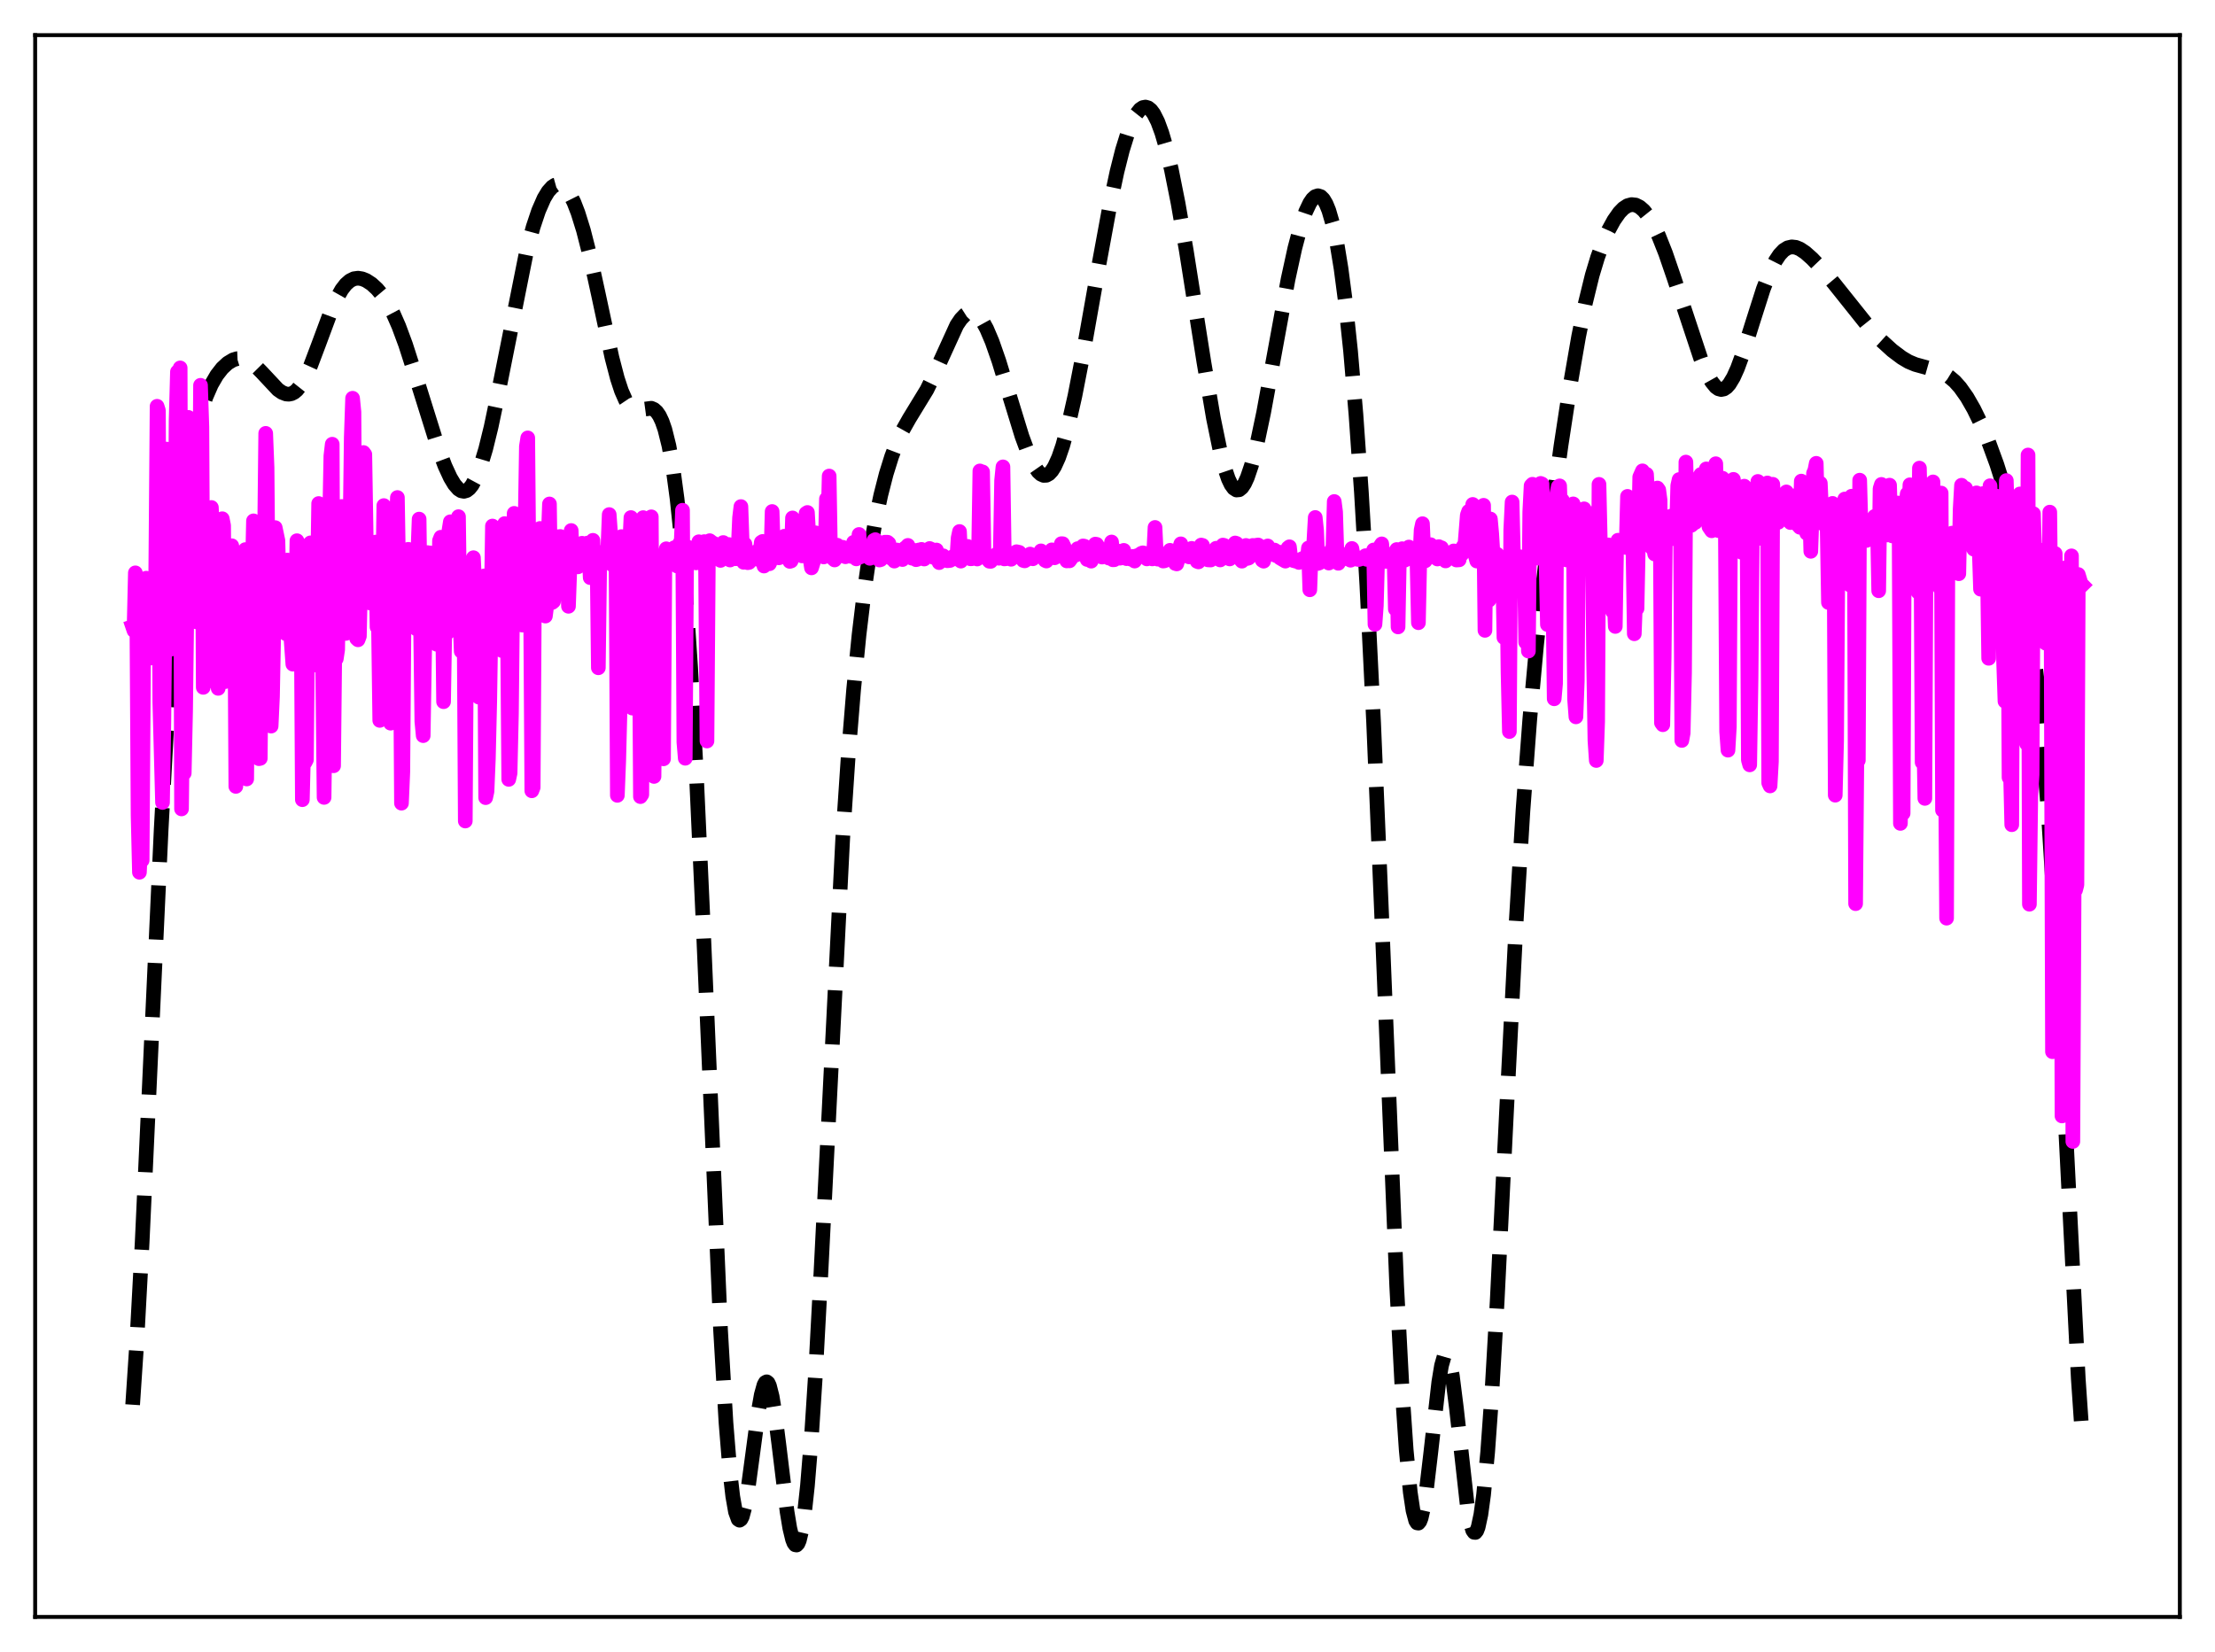 <?xml version="1.0" encoding="utf-8" standalone="no"?>
<!DOCTYPE svg PUBLIC "-//W3C//DTD SVG 1.1//EN"
  "http://www.w3.org/Graphics/SVG/1.1/DTD/svg11.dtd">
<svg xmlns:xlink="http://www.w3.org/1999/xlink" width="453.6pt" height="338.4pt" viewBox="0 0 453.6 338.4" xmlns="http://www.w3.org/2000/svg" version="1.1">
 <defs>
  <style type="text/css">*{stroke-linejoin: round; stroke-linecap: butt}</style>
 </defs>
 <g id="figure_1">
  <g id="patch_1">
   <path d="M 0 338.4 
L 453.6 338.4 
L 453.6 0 
L 0 0 
z
" style="fill: #ffffff"/>
  </g>
  <g id="axes_1">
   <g id="patch_2">
    <path d="M 7.2 331.2 
L 446.4 331.2 
L 446.4 7.2 
L 7.2 7.2 
z
" style="fill: #ffffff"/>
   </g>
   <g id="matplotlib.axis_1"/>
   <g id="matplotlib.axis_2"/>
   <g id="line2d_1">
    <path d="M 27.164 287.735 
L 27.998 275.201 
L 29.11 254.479 
L 30.778 218.212 
L 33.003 169.908 
L 34.393 144.331 
L 35.505 127.506 
L 36.617 113.959 
L 37.729 103.394 
L 38.842 95.342 
L 39.954 89.277 
L 41.066 84.723 
L 42.178 81.315 
L 43.29 78.762 
L 44.402 76.843 
L 45.515 75.414 
L 46.627 74.384 
L 47.739 73.715 
L 48.573 73.459 
L 49.407 73.424 
L 50.241 73.607 
L 51.076 74 
L 52.188 74.827 
L 53.578 76.233 
L 56.914 79.799 
L 57.749 80.379 
L 58.583 80.703 
L 59.139 80.749 
L 59.695 80.639 
L 60.251 80.355 
L 60.807 79.888 
L 61.641 78.837 
L 62.475 77.393 
L 63.588 74.946 
L 65.256 70.534 
L 67.758 63.798 
L 68.87 61.29 
L 69.983 59.321 
L 70.817 58.243 
L 71.651 57.505 
L 72.485 57.094 
L 73.319 56.978 
L 74.153 57.11 
L 74.987 57.445 
L 76.1 58.169 
L 77.212 59.194 
L 78.324 60.516 
L 79.436 62.187 
L 80.548 64.281 
L 81.66 66.815 
L 83.051 70.567 
L 84.997 76.612 
L 89.724 91.732 
L 91.114 95.434 
L 92.226 97.845 
L 93.06 99.231 
L 93.894 100.181 
L 94.451 100.535 
L 95.007 100.641 
L 95.563 100.483 
L 96.119 100.056 
L 96.675 99.358 
L 97.509 97.811 
L 98.343 95.68 
L 99.455 91.993 
L 100.568 87.461 
L 101.958 80.85 
L 107.797 51.627 
L 109.187 46.472 
L 110.299 43.154 
L 111.411 40.617 
L 112.245 39.233 
L 113.08 38.298 
L 113.636 37.931 
L 114.192 37.777 
L 114.748 37.838 
L 115.304 38.116 
L 115.86 38.613 
L 116.694 39.774 
L 117.528 41.436 
L 118.362 43.588 
L 119.475 47.16 
L 120.865 52.618 
L 122.533 60.249 
L 125.314 73.236 
L 126.426 77.505 
L 127.26 80.047 
L 128.094 81.944 
L 128.928 83.185 
L 129.484 83.671 
L 130.04 83.921 
L 130.874 83.961 
L 133.377 83.622 
L 133.933 83.865 
L 134.489 84.362 
L 135.045 85.172 
L 135.601 86.353 
L 136.157 87.963 
L 136.991 91.314 
L 137.826 95.983 
L 138.66 102.2 
L 139.494 110.19 
L 140.328 120.158 
L 141.44 136.807 
L 142.552 157.41 
L 143.943 188.062 
L 147.557 272.386 
L 148.669 291.4 
L 149.503 301.7 
L 150.06 306.52 
L 150.616 309.68 
L 151.172 311.212 
L 151.45 311.391 
L 151.728 311.198 
L 152.006 310.651 
L 152.562 308.591 
L 153.118 305.445 
L 154.23 297.155 
L 155.342 288.83 
L 155.899 285.684 
L 156.455 283.68 
L 156.733 283.179 
L 157.011 283.037 
L 157.289 283.259 
L 157.567 283.841 
L 158.123 286.029 
L 158.679 289.4 
L 159.513 295.969 
L 161.181 309.649 
L 161.737 313.017 
L 162.294 315.331 
L 162.572 316.037 
L 162.85 316.421 
L 163.128 316.473 
L 163.406 316.182 
L 163.684 315.545 
L 164.24 313.213 
L 164.796 309.469 
L 165.352 304.33 
L 166.186 294.104 
L 167.02 281.117 
L 168.132 260.35 
L 172.581 171.651 
L 173.693 155.017 
L 174.806 141.293 
L 175.918 130.043 
L 177.03 120.776 
L 178.142 113.096 
L 179.254 106.72 
L 180.366 101.443 
L 181.479 97.095 
L 182.591 93.525 
L 183.703 90.602 
L 184.815 88.204 
L 186.205 85.743 
L 189.82 79.822 
L 191.21 76.96 
L 195.937 66.594 
L 196.771 65.367 
L 197.605 64.496 
L 198.161 64.141 
L 198.717 63.981 
L 199.274 64.027 
L 199.83 64.282 
L 200.386 64.747 
L 201.22 65.83 
L 202.054 67.349 
L 203.166 69.961 
L 204.556 73.942 
L 206.503 80.309 
L 209.283 89.369 
L 210.673 93.126 
L 211.786 95.427 
L 212.62 96.625 
L 213.176 97.131 
L 213.732 97.377 
L 214.288 97.348 
L 214.844 97.037 
L 215.4 96.441 
L 215.956 95.561 
L 216.79 93.725 
L 217.625 91.298 
L 218.737 87.243 
L 220.127 81.091 
L 221.795 72.52 
L 224.854 55.268 
L 227.356 41.68 
L 228.746 35.159 
L 229.858 30.754 
L 230.971 27.176 
L 231.805 25.059 
L 232.639 23.458 
L 233.473 22.411 
L 234.029 22.035 
L 234.585 21.927 
L 235.141 22.095 
L 235.697 22.547 
L 236.254 23.287 
L 237.088 24.935 
L 237.922 27.201 
L 238.756 30.045 
L 239.868 34.675 
L 241.258 41.638 
L 242.927 51.285 
L 246.541 74.18 
L 248.488 85.633 
L 249.878 92.402 
L 250.712 95.63 
L 251.546 98.089 
L 252.102 99.253 
L 252.658 100.016 
L 253.214 100.371 
L 253.77 100.32 
L 254.326 99.867 
L 254.883 99.024 
L 255.439 97.809 
L 256.273 95.355 
L 257.385 91.082 
L 258.775 84.5 
L 260.721 73.883 
L 263.78 57.187 
L 265.17 50.825 
L 266.282 46.618 
L 267.395 43.346 
L 268.229 41.589 
L 268.785 40.776 
L 269.341 40.27 
L 269.897 40.09 
L 270.453 40.261 
L 271.009 40.806 
L 271.565 41.747 
L 272.121 43.103 
L 272.955 45.963 
L 273.79 49.895 
L 274.624 54.99 
L 275.458 61.332 
L 276.57 71.856 
L 277.682 84.938 
L 278.794 100.824 
L 279.907 119.771 
L 281.297 148.039 
L 282.965 187.986 
L 286.024 263.405 
L 287.136 284.754 
L 287.97 296.999 
L 288.804 305.668 
L 289.36 309.4 
L 289.916 311.495 
L 290.194 311.937 
L 290.472 311.985 
L 290.75 311.651 
L 291.028 310.947 
L 291.585 308.508 
L 292.141 304.87 
L 292.975 297.811 
L 294.643 283.093 
L 295.199 279.722 
L 295.755 277.781 
L 296.033 277.42 
L 296.311 277.485 
L 296.589 277.974 
L 296.867 278.877 
L 297.423 281.822 
L 298.258 288.472 
L 300.482 308.447 
L 301.038 311.616 
L 301.594 313.475 
L 301.872 313.869 
L 302.15 313.894 
L 302.428 313.542 
L 302.706 312.814 
L 303.262 310.229 
L 303.818 306.169 
L 304.653 297.438 
L 305.487 285.797 
L 306.599 266.521 
L 308.545 227.035 
L 310.492 188.814 
L 311.882 166.014 
L 313.272 147.398 
L 314.662 132.117 
L 316.052 119.149 
L 317.721 105.52 
L 319.667 91.304 
L 321.613 78.545 
L 323.282 68.921 
L 324.672 62.05 
L 326.062 56.378 
L 327.174 52.694 
L 328.286 49.658 
L 329.399 47.156 
L 330.511 45.117 
L 331.623 43.536 
L 332.457 42.678 
L 333.291 42.13 
L 334.125 41.903 
L 334.96 41.997 
L 335.794 42.411 
L 336.628 43.142 
L 337.462 44.181 
L 338.574 46.024 
L 339.686 48.353 
L 341.077 51.858 
L 342.745 56.718 
L 348.306 73.502 
L 349.696 76.729 
L 350.53 78.212 
L 351.364 79.243 
L 351.92 79.641 
L 352.476 79.788 
L 353.032 79.675 
L 353.589 79.301 
L 354.145 78.674 
L 354.979 77.294 
L 355.813 75.447 
L 356.925 72.41 
L 358.871 66.192 
L 361.096 59.21 
L 362.486 55.63 
L 363.598 53.413 
L 364.432 52.164 
L 365.266 51.281 
L 366.101 50.757 
L 366.935 50.565 
L 367.769 50.663 
L 368.603 51.003 
L 369.715 51.748 
L 371.105 52.984 
L 373.052 55.032 
L 375.554 58.018 
L 382.783 67.071 
L 385.286 69.769 
L 387.51 71.794 
L 389.456 73.257 
L 390.847 74.082 
L 392.237 74.662 
L 394.461 75.274 
L 396.686 75.906 
L 398.076 76.511 
L 399.188 77.194 
L 400.3 78.135 
L 401.412 79.38 
L 402.803 81.349 
L 404.193 83.769 
L 405.583 86.614 
L 407.251 90.564 
L 408.92 95.123 
L 410.31 99.51 
L 411.7 104.724 
L 412.812 109.68 
L 413.924 115.493 
L 415.037 122.345 
L 416.149 130.487 
L 417.261 140.306 
L 418.373 152.297 
L 419.485 166.955 
L 420.597 184.627 
L 421.988 210.773 
L 425.602 282.423 
L 426.436 294.579 
L 426.436 294.579 
" clip-path="url(#p8a0acc78b5)" style="fill: none; stroke-dasharray: 11.1,4.8; stroke-dashoffset: 0; stroke: #000000; stroke-width: 3"/>
   </g>
   <g id="line2d_2">
    <path d="M 27.164 128.362 
L 27.442 129.177 
L 27.72 117.336 
L 27.998 122.534 
L 28.276 167.03 
L 28.554 178.671 
L 28.832 172.457 
L 29.11 176.217 
L 29.388 136.302 
L 29.666 118.663 
L 29.944 118.429 
L 30.222 126.586 
L 30.778 134.796 
L 31.056 123.674 
L 31.334 120.168 
L 31.612 127.008 
L 31.89 117.886 
L 32.168 83.221 
L 32.446 84.092 
L 32.725 143.795 
L 33.281 164.372 
L 33.559 147.798 
L 34.115 91.985 
L 34.393 109.749 
L 34.671 118.342 
L 34.949 132.999 
L 35.227 129.874 
L 35.505 130.06 
L 35.783 127.947 
L 36.061 86.139 
L 36.339 76.159 
L 36.617 79.243 
L 36.895 75.359 
L 37.173 165.695 
L 37.451 142.31 
L 37.729 158.363 
L 38.007 145.585 
L 38.285 123.211 
L 38.563 85.492 
L 39.12 88.003 
L 39.398 119.059 
L 39.676 120.346 
L 39.954 119.386 
L 40.232 127.38 
L 40.51 117.19 
L 40.788 113.496 
L 41.066 78.92 
L 41.344 87.426 
L 41.622 140.795 
L 41.9 132.315 
L 42.178 133.235 
L 42.456 129.299 
L 43.29 103.953 
L 43.568 111.212 
L 43.846 139.615 
L 44.124 128.23 
L 44.402 124.33 
L 44.68 141 
L 44.959 121.28 
L 45.237 126.213 
L 45.515 106.253 
L 45.793 107.649 
L 46.071 139.631 
L 46.349 127.422 
L 46.627 130.914 
L 46.905 129.949 
L 47.461 111.786 
L 48.017 114.947 
L 48.295 161.08 
L 48.573 145.863 
L 48.851 148.361 
L 49.129 148.094 
L 49.407 122.312 
L 49.685 120.036 
L 49.963 114.377 
L 50.241 112.575 
L 50.519 159.56 
L 50.797 127.287 
L 51.076 131.376 
L 51.354 130.679 
L 51.91 106.688 
L 52.188 112.079 
L 52.466 113.183 
L 52.744 122.077 
L 53.022 155.404 
L 53.3 155.342 
L 53.578 124.641 
L 53.856 123.52 
L 54.134 114.003 
L 54.412 88.765 
L 54.69 95.807 
L 54.968 127.498 
L 55.524 148.732 
L 55.802 142.697 
L 56.08 128.465 
L 56.358 108.074 
L 56.914 110.723 
L 57.193 121.742 
L 57.471 120.928 
L 57.749 119.428 
L 58.027 121.427 
L 58.583 129.824 
L 58.861 114.717 
L 59.139 115.495 
L 59.417 128.471 
L 59.973 136.047 
L 60.251 132.936 
L 60.529 126.051 
L 60.807 110.753 
L 61.085 111.274 
L 61.363 114.019 
L 61.641 120.308 
L 61.919 163.804 
L 62.197 153.048 
L 62.475 156.158 
L 62.753 155.624 
L 63.031 127.345 
L 63.309 114.881 
L 63.588 111.193 
L 63.866 127.34 
L 64.144 134.493 
L 64.422 136.215 
L 64.7 133.964 
L 64.978 121.12 
L 65.256 103.138 
L 65.534 109.883 
L 65.812 112.66 
L 66.368 163.338 
L 66.924 121.056 
L 67.202 121.448 
L 67.758 93.388 
L 68.036 90.991 
L 68.314 156.857 
L 68.592 130.316 
L 68.87 134.932 
L 69.148 133.075 
L 69.426 114.745 
L 69.705 113.829 
L 69.983 103.741 
L 70.261 108.138 
L 70.539 122.108 
L 70.817 129.751 
L 71.095 116.024 
L 71.373 125.301 
L 71.651 111.221 
L 71.929 89.645 
L 72.207 81.574 
L 72.485 84.385 
L 72.763 128.562 
L 73.041 130.799 
L 73.319 131.056 
L 73.597 130.313 
L 73.875 117.466 
L 74.153 96.05 
L 74.431 92.692 
L 74.709 93.073 
L 74.987 109.852 
L 75.265 116.326 
L 75.822 123.528 
L 76.1 122.03 
L 76.378 111.341 
L 76.656 112.685 
L 76.934 111.037 
L 77.212 128.426 
L 77.49 126.812 
L 77.768 147.561 
L 78.046 141.295 
L 78.602 103.56 
L 79.158 109.398 
L 79.436 118.569 
L 79.714 118.77 
L 79.992 148.131 
L 80.27 145.868 
L 80.548 117.747 
L 80.826 127.098 
L 81.104 109.756 
L 81.382 101.91 
L 81.66 118.443 
L 81.939 124.769 
L 82.217 164.521 
L 82.495 158.083 
L 82.773 122.227 
L 83.051 114.225 
L 83.607 112.52 
L 83.885 115.401 
L 84.719 119.714 
L 84.997 119.837 
L 85.275 128.81 
L 85.553 113.741 
L 85.831 106.328 
L 86.387 147.762 
L 86.665 150.682 
L 86.943 133.965 
L 87.499 113.185 
L 87.777 114.37 
L 88.056 113.252 
L 88.334 117.335 
L 88.612 119.344 
L 88.89 118.336 
L 89.168 121.093 
L 89.446 131.975 
L 89.724 127.97 
L 90.002 110.75 
L 90.28 110.044 
L 90.558 118.641 
L 90.836 143.732 
L 91.114 127.647 
L 91.392 129.437 
L 91.67 129.567 
L 91.948 108.614 
L 92.226 106.876 
L 92.504 107.673 
L 93.06 124.095 
L 93.338 126.165 
L 93.616 119.698 
L 93.894 105.828 
L 94.172 126.485 
L 94.451 133.408 
L 95.007 121.59 
L 95.285 168.17 
L 95.563 127.216 
L 95.841 120.334 
L 96.119 125.27 
L 96.397 122.916 
L 96.675 117.195 
L 96.953 114.235 
L 97.231 120.099 
L 97.509 121.544 
L 97.787 119.332 
L 98.065 142.801 
L 98.343 135.894 
L 98.621 124.237 
L 98.899 129.965 
L 99.177 117.966 
L 99.455 163.384 
L 99.733 162.096 
L 100.011 155.404 
L 100.289 143.767 
L 100.846 107.749 
L 101.124 110.647 
L 101.402 109.775 
L 101.68 115.404 
L 101.958 115.637 
L 102.792 133.257 
L 103.07 130.09 
L 103.348 107.245 
L 103.626 111.179 
L 103.904 125.789 
L 104.182 159.644 
L 104.46 158.36 
L 104.738 146.135 
L 105.016 119.864 
L 105.294 105.152 
L 105.572 108.525 
L 105.85 108.513 
L 106.128 116.741 
L 106.406 116.398 
L 106.685 120.331 
L 106.963 128.042 
L 107.241 114.12 
L 107.519 108.83 
L 107.797 91.449 
L 108.075 89.695 
L 108.353 120.581 
L 108.631 120.288 
L 108.909 161.984 
L 109.187 161.281 
L 109.465 117.544 
L 109.743 109.577 
L 110.021 116.248 
L 110.299 109.884 
L 110.577 108.244 
L 110.855 113.39 
L 111.133 116.27 
L 111.411 122.577 
L 111.689 126.193 
L 111.967 124.071 
L 112.245 110.694 
L 112.523 103.227 
L 112.802 123.279 
L 113.08 123.41 
L 113.358 123.184 
L 113.636 117.833 
L 113.914 117.436 
L 114.192 109.956 
L 114.748 109.891 
L 115.026 114.808 
L 115.304 114.21 
L 115.86 116.69 
L 116.138 116.616 
L 116.416 124.19 
L 116.972 108.668 
L 117.25 116.307 
L 117.806 115.629 
L 118.084 113.802 
L 118.362 116.109 
L 118.64 113.419 
L 119.197 111.275 
L 119.475 114.812 
L 120.031 113.803 
L 120.309 111.236 
L 120.587 112.033 
L 120.865 118.319 
L 121.143 115.682 
L 121.421 110.676 
L 121.699 117.321 
L 121.977 117.055 
L 122.255 113.003 
L 122.533 136.785 
L 122.811 115.409 
L 123.089 114.548 
L 123.367 114.68 
L 123.645 113.742 
L 123.923 114.863 
L 124.201 114.252 
L 124.479 112.408 
L 124.757 105.402 
L 125.036 109.293 
L 125.314 115.637 
L 125.592 113.522 
L 125.87 112.611 
L 126.148 113.378 
L 126.426 162.913 
L 126.704 155.896 
L 126.982 145.169 
L 127.26 109.912 
L 127.538 114.099 
L 128.094 111.851 
L 128.372 115.198 
L 128.65 115.709 
L 128.928 112.064 
L 129.206 106.014 
L 129.484 145.042 
L 129.762 109.234 
L 130.04 115.85 
L 130.318 116.186 
L 130.596 112.415 
L 130.874 121.484 
L 131.152 163.175 
L 131.431 162.754 
L 131.709 106.029 
L 131.987 115.297 
L 132.543 114.567 
L 132.821 115.385 
L 133.099 113.62 
L 133.377 105.861 
L 133.655 151.902 
L 133.933 159.04 
L 134.211 131.108 
L 134.489 115.867 
L 134.767 115.06 
L 135.045 117.852 
L 135.323 142.922 
L 135.601 152.584 
L 135.879 155.434 
L 136.157 115.049 
L 136.435 112.406 
L 136.713 113.588 
L 136.991 113.024 
L 137.269 114.712 
L 138.104 112.183 
L 138.382 114.663 
L 138.66 115.946 
L 138.938 112.996 
L 139.216 111.235 
L 139.494 111.176 
L 139.772 104.514 
L 140.05 152.021 
L 140.328 155.316 
L 140.606 114.871 
L 140.884 112.076 
L 141.162 113.439 
L 141.44 112.932 
L 141.718 114.75 
L 141.996 114.79 
L 142.274 114.604 
L 142.552 115.299 
L 142.83 114.202 
L 143.108 110.968 
L 143.386 113.501 
L 143.665 114.762 
L 143.943 114.829 
L 144.221 110.941 
L 144.499 116.994 
L 144.777 151.783 
L 145.055 114.907 
L 145.333 110.747 
L 145.611 110.962 
L 145.889 111.951 
L 146.167 111.292 
L 146.445 113.67 
L 146.723 113.907 
L 147.001 113.289 
L 147.279 114.31 
L 147.557 114.792 
L 147.835 113.578 
L 148.113 111.128 
L 148.391 114.418 
L 148.669 114.35 
L 148.947 113.443 
L 149.225 111.531 
L 149.503 114.712 
L 149.782 111.851 
L 150.06 112.105 
L 150.338 111.82 
L 150.616 114.445 
L 150.894 114.43 
L 151.172 112.296 
L 151.45 106.042 
L 151.728 103.762 
L 152.006 111.699 
L 152.284 115.176 
L 152.562 111.468 
L 152.84 115.105 
L 153.118 115.258 
L 153.396 115.206 
L 153.674 114.796 
L 153.952 114.616 
L 154.23 113.937 
L 154.508 113.904 
L 154.786 113.053 
L 155.064 114.527 
L 155.342 114.609 
L 155.62 113.379 
L 155.899 111.08 
L 156.177 110.902 
L 156.455 115.947 
L 156.733 114.772 
L 157.011 111.76 
L 157.289 115.423 
L 157.567 115.477 
L 157.845 114.845 
L 158.123 104.773 
L 158.401 113.474 
L 158.957 114.076 
L 159.235 114.067 
L 159.513 114.263 
L 159.791 114.163 
L 160.069 113.294 
L 160.347 110.611 
L 160.625 109.834 
L 160.903 113.737 
L 161.181 114.252 
L 161.459 112.976 
L 161.737 114.993 
L 162.015 114.904 
L 162.294 106.093 
L 162.85 113.482 
L 163.128 113.741 
L 163.406 113.31 
L 163.684 110.91 
L 164.24 113.868 
L 164.518 113.74 
L 164.796 111.68 
L 165.074 105.153 
L 165.352 104.971 
L 165.908 114.547 
L 166.186 116.321 
L 166.742 114.561 
L 167.02 109.143 
L 167.298 113.277 
L 167.576 113.802 
L 167.854 113.866 
L 168.132 113.297 
L 168.411 113.969 
L 168.689 114.082 
L 168.967 113.292 
L 169.245 102.194 
L 169.523 108.695 
L 169.801 97.509 
L 170.079 113.705 
L 170.357 113.43 
L 170.635 114.458 
L 170.913 114.703 
L 171.191 114.276 
L 171.469 111.677 
L 171.747 113.955 
L 172.025 112.683 
L 172.303 113.355 
L 172.581 112.102 
L 172.859 113.863 
L 173.137 114.04 
L 173.415 113.817 
L 173.693 113.055 
L 173.971 112.857 
L 174.249 113.961 
L 174.528 113.394 
L 174.806 111.08 
L 175.084 114.201 
L 175.362 114.477 
L 175.64 114.306 
L 175.918 109.475 
L 176.196 114.079 
L 176.474 113.036 
L 176.752 113.368 
L 177.03 112.193 
L 177.308 113.38 
L 177.586 113.477 
L 178.142 114.362 
L 178.698 113.544 
L 178.976 110.675 
L 179.254 110.535 
L 179.532 113.456 
L 180.088 114.71 
L 180.366 114.63 
L 180.645 114.088 
L 180.923 111.546 
L 181.201 111.061 
L 181.757 111.067 
L 182.035 111.305 
L 182.591 114.423 
L 182.869 114.527 
L 183.147 114.931 
L 183.425 114.257 
L 183.703 112.663 
L 183.981 113.96 
L 184.259 114.023 
L 184.815 114.613 
L 185.371 112.22 
L 185.649 112.438 
L 185.927 111.714 
L 186.483 113.229 
L 186.762 114.34 
L 187.04 114.229 
L 187.318 112.746 
L 187.596 114.64 
L 187.874 114.564 
L 188.152 112.659 
L 188.43 113.122 
L 188.708 112.531 
L 189.264 114.509 
L 189.542 113.667 
L 189.82 113.56 
L 190.098 113.621 
L 190.376 112.351 
L 190.654 112.476 
L 190.932 113.11 
L 191.21 114.193 
L 191.488 114.235 
L 191.766 112.659 
L 192.322 115.241 
L 192.6 113.943 
L 192.879 113.95 
L 193.157 113.843 
L 193.713 114.665 
L 193.991 114.858 
L 194.547 114.804 
L 195.103 114.051 
L 195.381 114.011 
L 195.659 114.479 
L 195.937 114.387 
L 196.215 110.169 
L 196.493 108.869 
L 196.771 114.936 
L 197.049 114.448 
L 197.605 113.944 
L 197.883 113.538 
L 198.161 111.921 
L 198.439 114.114 
L 198.717 114.456 
L 198.995 114.448 
L 199.552 113.437 
L 199.83 113.65 
L 200.108 114.503 
L 200.386 114.055 
L 200.664 96.464 
L 200.942 97.636 
L 201.22 96.658 
L 201.498 112.902 
L 201.776 113.983 
L 202.61 114.967 
L 202.888 114.987 
L 204 113.587 
L 204.278 113.735 
L 204.556 114.349 
L 204.834 114.179 
L 205.112 98.421 
L 205.391 95.632 
L 205.669 114.484 
L 206.225 114.411 
L 206.503 113.967 
L 206.781 114.186 
L 207.059 114.558 
L 207.337 113.561 
L 207.615 113.287 
L 207.893 113.657 
L 208.171 113.013 
L 208.727 113.14 
L 209.283 114.441 
L 209.561 114.804 
L 209.839 114.882 
L 210.117 114.704 
L 210.395 113.787 
L 210.673 113.881 
L 210.951 113.492 
L 211.508 114.456 
L 211.786 113.825 
L 212.064 113.698 
L 212.342 113.881 
L 212.898 113.436 
L 213.176 112.835 
L 214.01 114.778 
L 214.288 114.919 
L 215.4 112.629 
L 215.956 114.257 
L 216.79 113.743 
L 217.346 111.363 
L 217.625 111.374 
L 217.903 111.961 
L 218.181 114.351 
L 218.459 114.893 
L 218.737 114.705 
L 219.015 114.878 
L 219.849 113.712 
L 220.127 113.424 
L 220.405 113.659 
L 220.683 112.379 
L 220.961 112.466 
L 221.239 113.022 
L 221.795 111.822 
L 222.073 111.88 
L 222.629 114.604 
L 222.907 114.352 
L 223.185 113.078 
L 223.463 114.943 
L 223.742 114.376 
L 224.298 111.453 
L 224.576 111.498 
L 225.132 112.397 
L 225.41 113.721 
L 225.688 114.111 
L 225.966 113.907 
L 226.244 113.368 
L 226.522 113.329 
L 226.8 114.156 
L 227.078 114.317 
L 227.356 113.155 
L 227.634 111.017 
L 227.912 114.666 
L 228.19 114.65 
L 228.746 112.814 
L 229.024 113.436 
L 229.302 114.341 
L 229.58 114.29 
L 230.137 112.732 
L 230.415 114.171 
L 230.693 114.427 
L 230.971 114.102 
L 231.527 114.523 
L 232.083 113.961 
L 232.361 114.923 
L 232.917 113.789 
L 233.195 113.741 
L 233.751 113.328 
L 234.029 113.239 
L 234.307 113.299 
L 234.585 113.771 
L 234.863 114.483 
L 235.141 113.709 
L 235.419 113.658 
L 235.697 114.196 
L 235.975 114.484 
L 236.254 113.484 
L 236.532 108.037 
L 236.81 113.889 
L 237.088 114.535 
L 237.366 114.22 
L 237.644 114.122 
L 238.2 114.92 
L 238.478 114.876 
L 239.034 114.525 
L 239.312 114.109 
L 239.59 112.722 
L 239.868 113.144 
L 240.424 114.829 
L 240.702 115.424 
L 240.98 115.509 
L 241.258 114.564 
L 241.536 112.329 
L 241.814 111.395 
L 242.092 113.117 
L 242.371 113.179 
L 242.649 113.644 
L 242.927 113.878 
L 243.205 113.898 
L 243.483 114.066 
L 243.761 113.708 
L 244.039 112.322 
L 244.317 113.612 
L 244.595 113.987 
L 245.151 114.989 
L 245.429 115.095 
L 245.985 111.645 
L 246.263 111.718 
L 246.541 113.08 
L 247.097 114.387 
L 247.375 114.68 
L 247.931 114.71 
L 248.209 114.385 
L 248.488 113.042 
L 249.044 112.301 
L 249.322 113.16 
L 249.6 114.518 
L 249.878 114.696 
L 250.156 112.292 
L 250.434 111.651 
L 250.712 111.722 
L 250.99 113.276 
L 251.546 114.367 
L 251.824 114.487 
L 252.38 113.917 
L 252.936 111.221 
L 253.214 111.307 
L 253.492 111.591 
L 253.77 112.709 
L 254.048 114.62 
L 254.326 114.945 
L 254.605 113.96 
L 254.883 112.36 
L 255.161 111.727 
L 255.439 114.389 
L 255.717 114.299 
L 255.995 114.027 
L 256.551 111.721 
L 256.829 112.043 
L 257.107 111.717 
L 257.663 111.632 
L 257.941 112.106 
L 258.497 114.775 
L 258.775 114.948 
L 259.053 113.913 
L 259.331 111.994 
L 259.609 111.829 
L 259.887 113.577 
L 260.721 112.969 
L 261 112.668 
L 261.278 113.794 
L 261.556 113.825 
L 261.834 113.067 
L 262.112 114.282 
L 263.224 114.936 
L 263.502 113.86 
L 263.78 112.22 
L 264.058 111.999 
L 264.336 114.401 
L 264.892 114.829 
L 265.448 114.972 
L 265.726 114.742 
L 266.004 115.206 
L 266.282 114.647 
L 266.838 114.357 
L 267.117 114.368 
L 267.395 114.754 
L 267.673 114.889 
L 267.951 112.25 
L 268.229 120.811 
L 268.507 113.201 
L 268.785 113.89 
L 269.063 110.873 
L 269.341 105.996 
L 269.619 108.645 
L 269.897 115.409 
L 270.175 115.306 
L 270.453 114.83 
L 270.731 113.835 
L 271.009 114.604 
L 271.565 114.719 
L 272.121 115.337 
L 272.399 113.212 
L 272.677 112.614 
L 272.955 112.67 
L 273.234 102.724 
L 273.512 104.879 
L 273.79 113.712 
L 274.068 115.381 
L 274.346 114.767 
L 274.624 114.73 
L 274.902 114.544 
L 275.18 113.594 
L 275.458 114.094 
L 275.736 113.912 
L 276.014 114.017 
L 276.292 114.566 
L 276.57 114.754 
L 276.848 112.345 
L 277.126 113.916 
L 277.404 113.845 
L 277.682 114.498 
L 278.238 114.609 
L 278.516 114.527 
L 278.794 114.291 
L 279.351 114.34 
L 279.629 113.823 
L 279.907 114.581 
L 281.019 114.52 
L 281.297 112.654 
L 281.575 127.881 
L 281.853 124.065 
L 282.131 113.948 
L 282.409 113.275 
L 282.687 111.823 
L 282.965 111.403 
L 283.243 114.862 
L 283.799 114.989 
L 284.077 114.411 
L 284.355 114.351 
L 284.633 114.046 
L 284.911 113.534 
L 285.189 113.888 
L 285.468 113.74 
L 285.746 124.758 
L 286.024 112.565 
L 286.302 128.417 
L 286.58 113.606 
L 287.136 112.392 
L 287.414 114.047 
L 287.692 114.74 
L 287.97 114.584 
L 288.248 114.262 
L 288.526 112.049 
L 288.804 114.209 
L 289.082 114.137 
L 289.36 113.895 
L 289.638 114.426 
L 289.916 114.567 
L 290.194 115.587 
L 290.472 127.553 
L 290.75 114.591 
L 291.028 108.556 
L 291.306 107.271 
L 291.585 113.533 
L 291.863 114.883 
L 292.141 113.022 
L 292.419 113.183 
L 292.697 112.992 
L 292.975 111.571 
L 293.253 113.028 
L 293.531 113.122 
L 293.809 113.45 
L 294.087 114.294 
L 294.365 114.503 
L 294.643 111.967 
L 294.921 113.653 
L 295.199 112.201 
L 295.477 113.863 
L 295.755 114.541 
L 296.033 114.897 
L 296.311 114.513 
L 296.589 113.482 
L 296.867 114.1 
L 297.145 114.167 
L 297.423 113.769 
L 297.701 112.846 
L 298.258 114.711 
L 298.814 114.673 
L 299.092 112.579 
L 299.37 113.532 
L 299.648 111.907 
L 299.926 112.432 
L 300.482 105.519 
L 300.76 104.738 
L 301.038 109.876 
L 301.316 105.308 
L 301.594 103.322 
L 301.872 111.062 
L 302.15 113.912 
L 302.428 114.923 
L 302.706 114.764 
L 302.984 114.94 
L 303.262 114.291 
L 303.54 114.897 
L 303.818 103.502 
L 304.097 129.118 
L 304.375 105.951 
L 304.653 107.115 
L 304.931 122.937 
L 305.209 106.303 
L 305.487 109.337 
L 305.765 113.934 
L 306.043 114.943 
L 306.599 113.527 
L 306.877 114.631 
L 307.711 115.853 
L 307.989 130.589 
L 308.545 115.877 
L 308.823 137.7 
L 309.101 149.844 
L 309.379 108.57 
L 309.657 102.831 
L 309.935 114.177 
L 310.492 114.296 
L 310.77 114.076 
L 311.048 114.002 
L 311.326 114.059 
L 311.882 114.543 
L 312.16 114.847 
L 312.438 131.552 
L 312.716 113.711 
L 312.994 133.36 
L 313.272 104.861 
L 313.55 99.478 
L 313.828 99.191 
L 314.106 105 
L 314.384 113.988 
L 314.94 114.331 
L 315.218 114 
L 315.496 99.017 
L 315.774 99.134 
L 316.331 114.294 
L 316.609 114.928 
L 316.887 127.929 
L 317.165 104.718 
L 317.443 128.15 
L 317.721 105.237 
L 317.999 120.456 
L 318.277 143.136 
L 318.555 140.035 
L 318.833 101.087 
L 319.111 99.678 
L 319.389 99.525 
L 319.667 107.798 
L 319.945 102.452 
L 320.223 112.242 
L 320.501 114.253 
L 320.779 114.688 
L 321.057 114.305 
L 321.335 105.048 
L 321.613 104.31 
L 321.891 108.392 
L 322.169 103.211 
L 322.448 143.176 
L 322.726 146.836 
L 323.004 139.555 
L 323.282 105.529 
L 323.56 111.762 
L 323.838 112.682 
L 324.116 112.772 
L 324.394 104.224 
L 324.672 107.803 
L 324.95 113.037 
L 325.506 114.559 
L 325.784 112.623 
L 326.062 105.184 
L 326.34 134.975 
L 326.618 151.66 
L 326.896 155.774 
L 327.174 147.82 
L 327.452 99.213 
L 327.73 111.484 
L 328.008 111.637 
L 328.564 111.725 
L 328.843 111.575 
L 329.121 111.663 
L 329.399 111.618 
L 329.955 112.372 
L 330.233 125.238 
L 330.511 121.866 
L 330.789 128.319 
L 331.067 111.372 
L 331.345 110.656 
L 331.623 111.097 
L 331.901 110.846 
L 332.457 111.951 
L 333.013 112.144 
L 333.291 101.674 
L 333.569 104.766 
L 333.847 111.478 
L 334.125 112.006 
L 334.403 112.026 
L 334.681 129.819 
L 334.96 122.331 
L 335.238 124.649 
L 335.794 97.716 
L 336.35 96.446 
L 336.628 106.738 
L 336.906 98.494 
L 337.184 97.143 
L 338.018 111.91 
L 338.296 112.24 
L 338.574 111.946 
L 338.852 113.482 
L 339.13 102.079 
L 339.408 99.965 
L 339.686 100.352 
L 339.964 102.459 
L 340.242 148.059 
L 340.52 148.448 
L 340.798 134.627 
L 341.077 107.228 
L 341.355 109.376 
L 341.633 109.496 
L 341.911 109.252 
L 342.189 105.718 
L 342.467 109.154 
L 342.745 109.624 
L 343.023 110.386 
L 343.301 109.497 
L 343.579 99.46 
L 343.857 98.229 
L 344.135 106.175 
L 344.413 151.67 
L 344.691 150.147 
L 344.969 137.785 
L 345.247 94.65 
L 345.525 106.978 
L 346.081 107.598 
L 346.359 107.606 
L 346.915 107.121 
L 347.194 107.009 
L 347.472 106.633 
L 347.75 106.031 
L 348.028 97.674 
L 348.306 97.19 
L 348.584 99.286 
L 348.862 102.57 
L 349.418 96.047 
L 349.696 97.558 
L 349.974 107.906 
L 350.53 108.722 
L 350.808 108.521 
L 351.086 97.093 
L 351.364 94.987 
L 351.642 106.8 
L 351.92 108.692 
L 352.198 107.402 
L 352.476 99.308 
L 352.754 97.954 
L 353.032 100.243 
L 353.311 104.899 
L 353.589 149.821 
L 353.867 153.661 
L 354.145 148.88 
L 354.423 99.666 
L 354.701 99.749 
L 354.979 98.191 
L 355.257 107.263 
L 355.535 100.055 
L 355.813 109.511 
L 356.369 109.881 
L 356.647 113.122 
L 356.925 101.673 
L 357.203 99.583 
L 357.481 100.988 
L 357.759 105.076 
L 358.037 155.676 
L 358.315 156.67 
L 358.593 138.77 
L 358.871 106.546 
L 359.149 108.823 
L 359.428 108.938 
L 359.706 108.697 
L 359.984 98.613 
L 360.262 101.06 
L 360.54 109.527 
L 360.818 110.317 
L 361.096 109.73 
L 361.374 101.272 
L 361.652 99.589 
L 361.93 98.93 
L 362.208 160.377 
L 362.486 160.984 
L 362.764 155.994 
L 363.042 99.198 
L 363.32 106.217 
L 363.876 106.861 
L 364.154 106.991 
L 364.432 106.226 
L 364.71 106.171 
L 364.988 105.706 
L 365.266 106.076 
L 365.544 105.635 
L 365.823 100.76 
L 366.101 101.433 
L 366.379 102.975 
L 366.657 107.041 
L 366.935 101.544 
L 367.213 106.527 
L 367.491 106.786 
L 367.769 106.673 
L 368.047 107.388 
L 368.603 108.013 
L 368.881 98.545 
L 369.159 100.408 
L 369.437 107.309 
L 369.715 107.734 
L 369.993 109.23 
L 370.271 102.495 
L 370.549 102.255 
L 370.827 112.929 
L 371.383 96.958 
L 371.661 96.315 
L 371.94 94.904 
L 372.218 106.169 
L 372.496 104.968 
L 372.774 98.978 
L 373.052 105.081 
L 373.33 104.476 
L 373.608 107.518 
L 373.886 107.315 
L 374.164 107.333 
L 374.442 123.41 
L 374.72 103.834 
L 374.998 122.054 
L 375.276 103.109 
L 375.554 104.954 
L 375.832 162.88 
L 376.11 151.776 
L 376.388 112.913 
L 376.666 107.064 
L 376.944 107.685 
L 377.5 108.015 
L 377.778 102.216 
L 378.057 106.514 
L 378.335 107.808 
L 378.613 108.426 
L 378.891 119.861 
L 379.169 101.639 
L 379.447 103.817 
L 379.725 102.534 
L 380.003 185.101 
L 380.281 152.581 
L 380.559 155.744 
L 380.837 98.354 
L 381.115 108.209 
L 381.671 108.759 
L 381.949 108.849 
L 382.227 110.705 
L 382.783 108.775 
L 383.061 108.475 
L 383.339 108.844 
L 383.617 106.541 
L 383.895 105.772 
L 384.174 105.825 
L 384.452 106.649 
L 384.73 121.006 
L 385.008 100.098 
L 385.286 99.225 
L 385.564 108.842 
L 385.842 108.993 
L 386.12 109.482 
L 386.398 109.585 
L 386.676 101.415 
L 386.954 99.376 
L 387.232 108.769 
L 387.51 109.779 
L 387.788 109.446 
L 388.066 105.998 
L 388.344 108.29 
L 388.622 103.026 
L 388.9 105.862 
L 389.178 168.662 
L 389.456 150.681 
L 389.734 166.592 
L 390.012 103.314 
L 390.291 103.559 
L 390.569 101.148 
L 390.847 106.373 
L 391.125 99.299 
L 391.403 106.833 
L 391.681 107.844 
L 391.959 106.377 
L 392.237 115.358 
L 392.515 117.514 
L 392.793 121.289 
L 393.071 95.885 
L 393.349 107.794 
L 393.627 156.164 
L 393.905 147.619 
L 394.183 163.539 
L 394.461 106.655 
L 394.739 109.366 
L 395.295 107.584 
L 395.573 99.048 
L 395.851 98.712 
L 396.129 110.578 
L 396.407 108.656 
L 396.686 107.791 
L 396.964 106.399 
L 397.242 120.389 
L 397.52 100.994 
L 397.798 165.954 
L 398.076 137.211 
L 398.354 147.849 
L 398.632 188.071 
L 398.91 110.453 
L 399.188 109.543 
L 399.466 109.945 
L 399.744 109.204 
L 400.3 111.208 
L 401.134 117.52 
L 401.412 104.249 
L 401.69 99.392 
L 401.968 101.178 
L 402.246 108.087 
L 402.524 100.015 
L 402.803 100.908 
L 403.081 109.962 
L 403.359 110.358 
L 404.193 112.488 
L 404.471 102.555 
L 404.749 100.956 
L 405.027 111.616 
L 405.305 112.199 
L 405.583 120.682 
L 405.861 104.794 
L 406.139 101.089 
L 406.417 103.809 
L 406.695 105.419 
L 406.973 114.932 
L 407.251 134.844 
L 407.529 99.495 
L 407.807 107.907 
L 408.085 109.345 
L 408.363 105.166 
L 408.641 109.126 
L 408.92 101.639 
L 409.198 109.388 
L 409.476 111.008 
L 410.032 118.329 
L 410.31 135.471 
L 410.588 143.641 
L 410.866 98.436 
L 411.144 107.772 
L 411.422 159.25 
L 411.7 157.337 
L 411.978 168.93 
L 412.256 106.972 
L 412.534 110.988 
L 412.812 111.281 
L 413.09 113.613 
L 413.368 101.787 
L 413.646 101.176 
L 413.924 112.558 
L 414.202 115.063 
L 414.48 126.27 
L 414.758 149.224 
L 415.037 152.363 
L 415.315 93.2 
L 415.593 185.215 
L 415.871 163.22 
L 416.149 158.641 
L 416.427 105.228 
L 416.705 114.515 
L 417.539 121.473 
L 417.817 119.913 
L 418.929 131.747 
L 419.207 112.263 
L 419.485 126.601 
L 419.763 104.899 
L 420.041 128.562 
L 420.319 215.425 
L 420.597 136.712 
L 420.875 113.381 
L 421.154 129.575 
L 421.432 132.012 
L 421.71 132.574 
L 421.988 134.235 
L 422.266 228.588 
L 422.822 116.345 
L 423.1 132.843 
L 423.378 138.145 
L 423.656 124.583 
L 423.934 144.336 
L 424.212 113.858 
L 424.49 233.811 
L 424.768 178.489 
L 425.046 182.303 
L 425.324 181.251 
L 425.602 117.678 
L 426.158 119.531 
L 426.436 119.815 
L 426.436 119.815 
" clip-path="url(#p8a0acc78b5)" style="fill: none; stroke: #ff00ff; stroke-width: 3; stroke-linecap: square"/>
   </g>
   <g id="patch_3">
    <path d="M 7.2 331.2 
L 7.2 7.2 
" style="fill: none; stroke: #000000; stroke-width: 0.8; stroke-linejoin: miter; stroke-linecap: square"/>
   </g>
   <g id="patch_4">
    <path d="M 446.4 331.2 
L 446.4 7.2 
" style="fill: none; stroke: #000000; stroke-width: 0.8; stroke-linejoin: miter; stroke-linecap: square"/>
   </g>
   <g id="patch_5">
    <path d="M 7.2 331.2 
L 446.4 331.2 
" style="fill: none; stroke: #000000; stroke-width: 0.8; stroke-linejoin: miter; stroke-linecap: square"/>
   </g>
   <g id="patch_6">
    <path d="M 7.2 7.2 
L 446.4 7.2 
" style="fill: none; stroke: #000000; stroke-width: 0.8; stroke-linejoin: miter; stroke-linecap: square"/>
   </g>
  </g>
 </g>
 <defs>
  <clipPath id="p8a0acc78b5">
   <rect x="7.2" y="7.2" width="439.2" height="324"/>
  </clipPath>
 </defs>
</svg>
